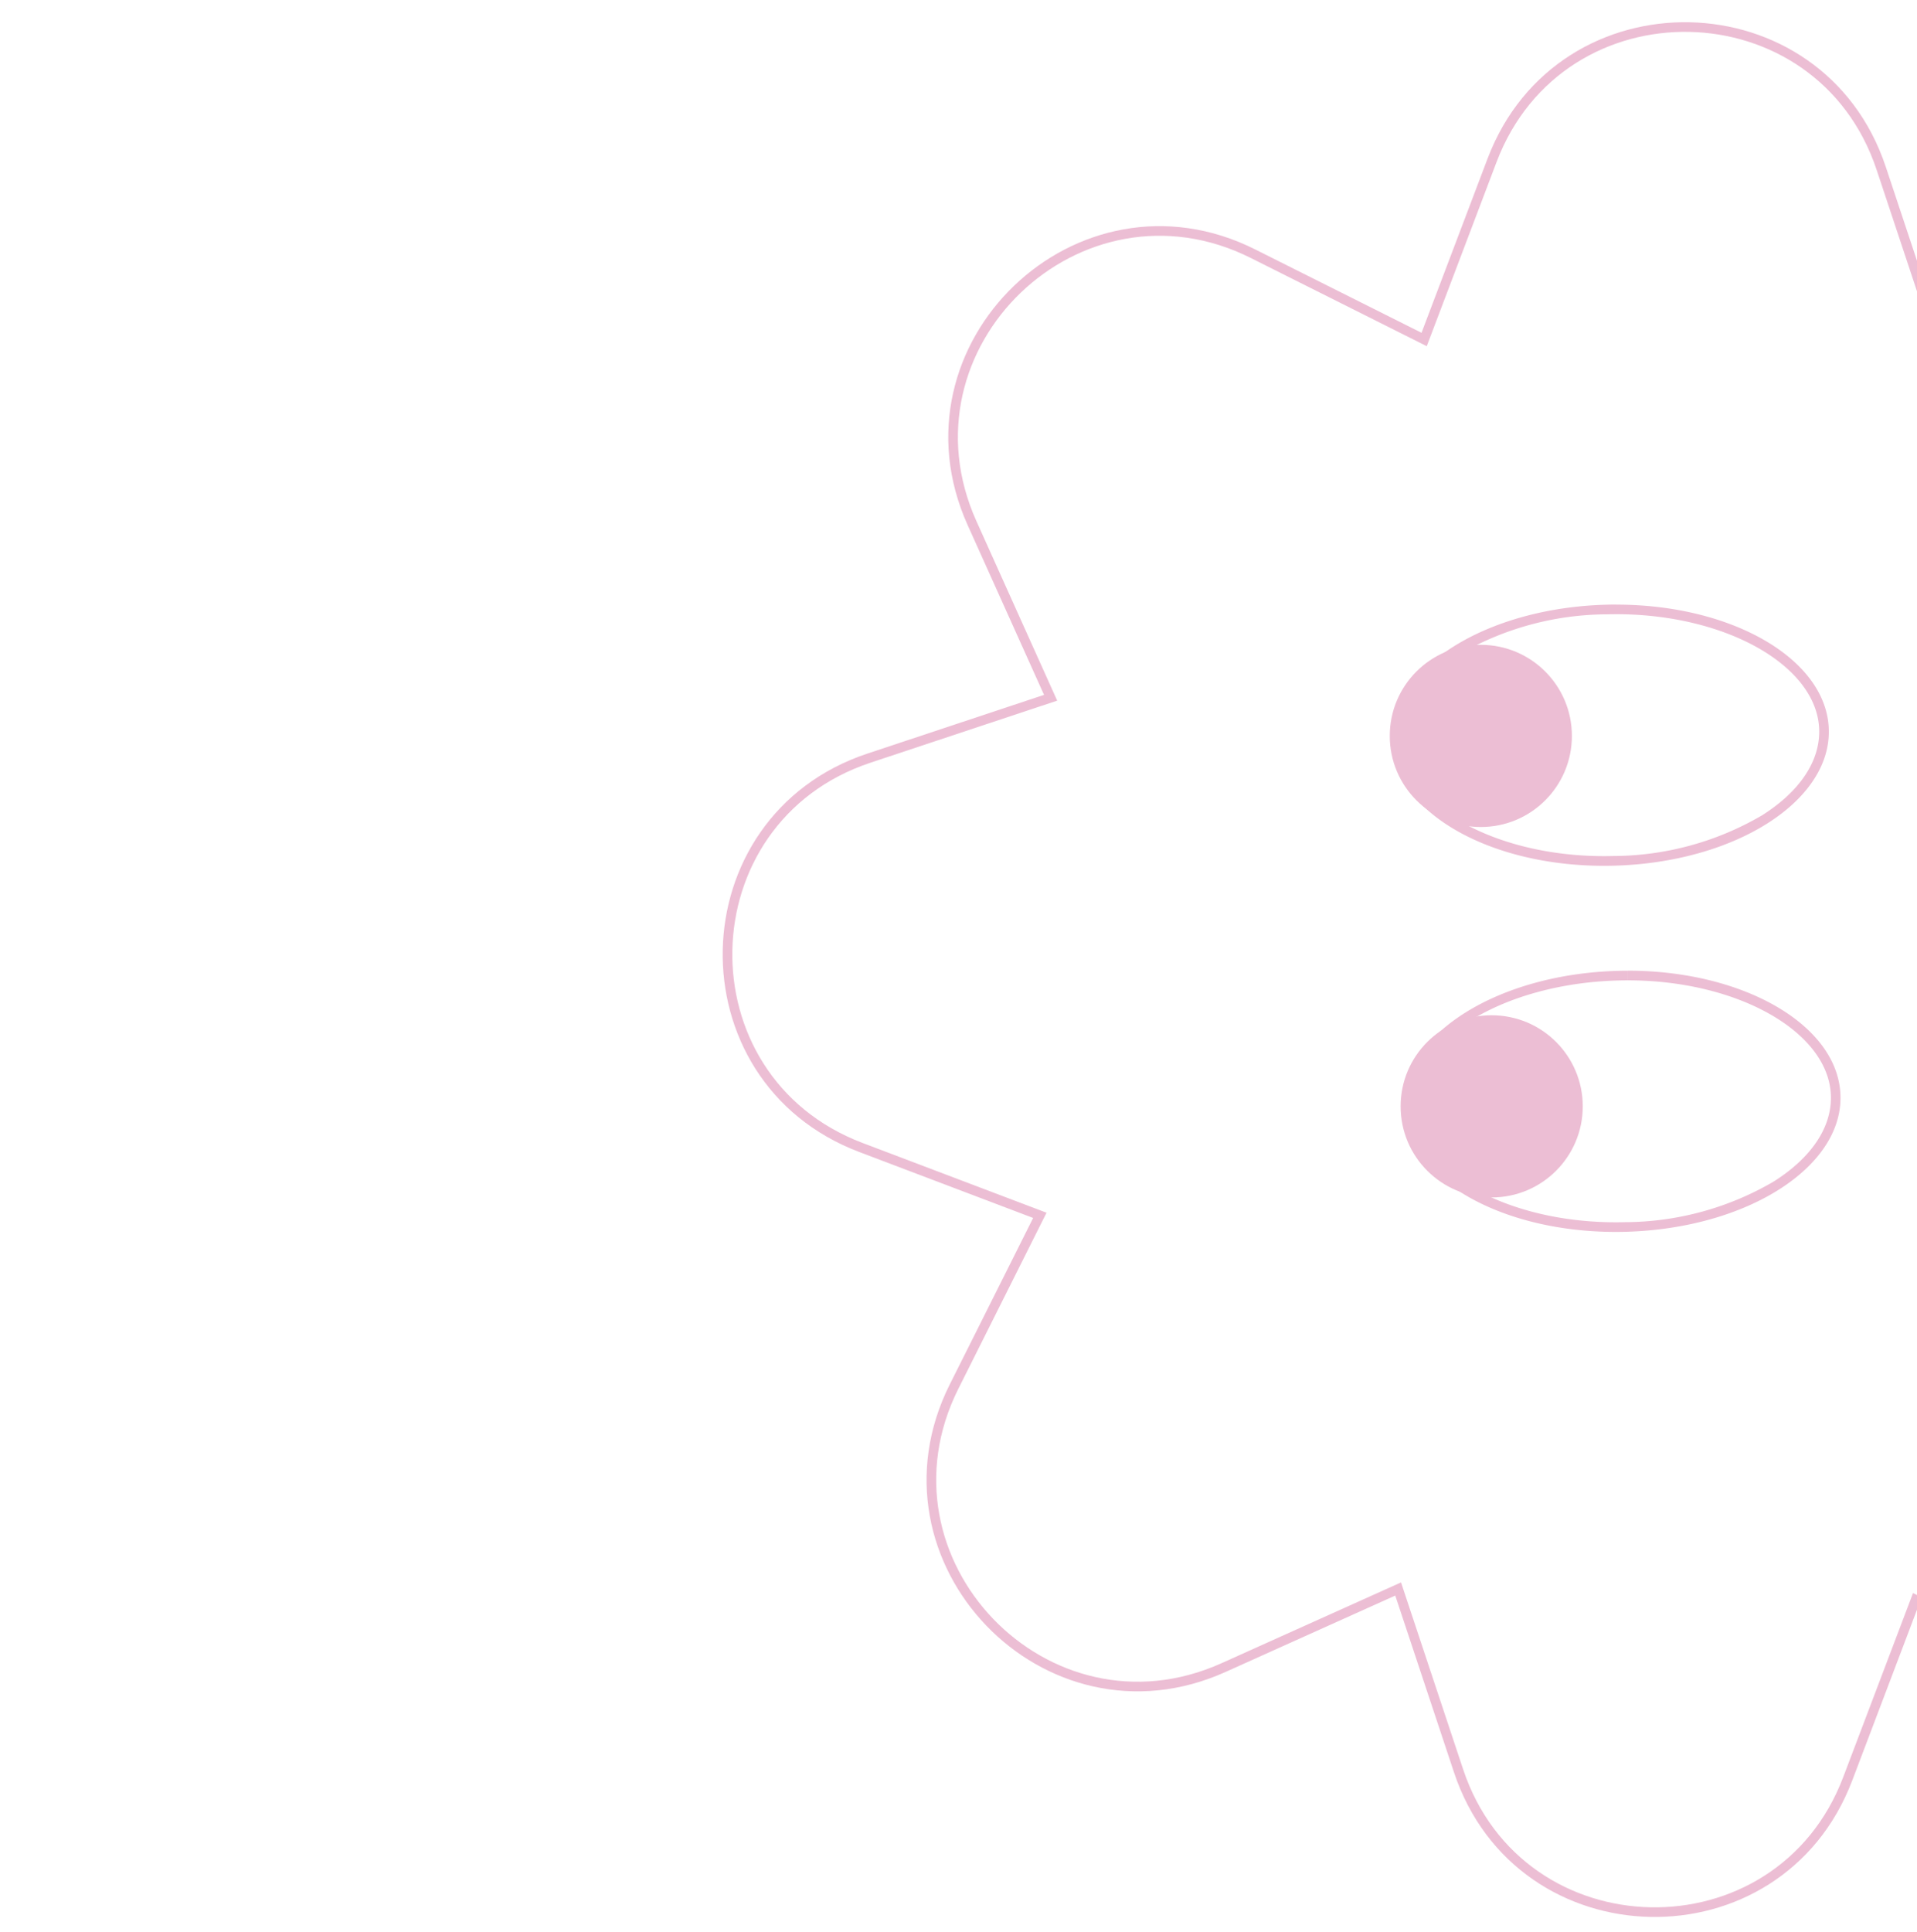 <svg id="Calque_1" data-name="Calque 1" xmlns="http://www.w3.org/2000/svg" viewBox="0 0 199.131 200.669"><defs><style>.cls-1{fill:none;stroke:#ecbed4;stroke-miterlimit:10;}.cls-2{fill:#ecbed4;}</style></defs><title>curieux</title><path class="cls-1" d="M191.936,184.733l7.052-18.594,1.338.67L200.537,32.9l-5.119-15.4c-6.369-19.163-33.27-19.723-40.431-.842l-7.052,18.6-17.779-8.91C112.1,17.289,92.685,35.915,100.972,54.33l8.162,18.134L90.262,78.736c-19.163,6.369-19.723,33.27-.841,40.431l18.594,7.051L99.106,144c-9.048,18.053,9.579,37.471,27.993,29.183l18.135-8.161,6.271,18.871C157.874,203.054,184.775,203.614,191.936,184.733Z"/><path class="cls-2" d="M169.1,100.813v1c11.461,0,20.921,5.392,21.087,12.02.081,3.253-2.031,6.406-5.948,8.877a30.823,30.823,0,0,1-15.456,4.216c-.315.008-.63.012-.943.012-11.462,0-20.922-5.392-21.088-12.019-.173-6.921,9.429-12.794,21.4-13.094.315-.008.63-.012.943-.012v-1m0,0c-.321,0-.645,0-.968.013-12.546.313-22.565,6.634-22.378,14.118.182,7.29,9.982,12.994,22.087,12.994q.482,0,.968-.012c12.546-.314,22.565-6.634,22.378-14.118-.182-7.291-9.982-13-22.087-13Z"/><path class="cls-2" d="M167.884,62.786v1c11.461,0,20.921,5.392,21.086,12.019.082,3.254-2.031,6.406-5.947,8.877A30.824,30.824,0,0,1,167.567,88.9c-.315.008-.631.012-.943.012-11.462,0-20.922-5.392-21.088-12.02-.081-3.253,2.031-6.406,5.948-8.877A30.818,30.818,0,0,1,166.94,63.8c.315-.008.63-.012.943-.012v-1m0,0c-.321,0-.645,0-.969.012-12.546.314-22.565,6.635-22.377,14.118.182,7.291,9.982,13,22.087,13q.482,0,.968-.012c12.546-.314,22.565-6.635,22.378-14.119-.182-7.29-9.982-13-22.087-12.994Z"/><circle class="cls-2" cx="154.951" cy="114.899" r="9.46"/><circle class="cls-2" cx="153.823" cy="76.428" r="9.46"/></svg>